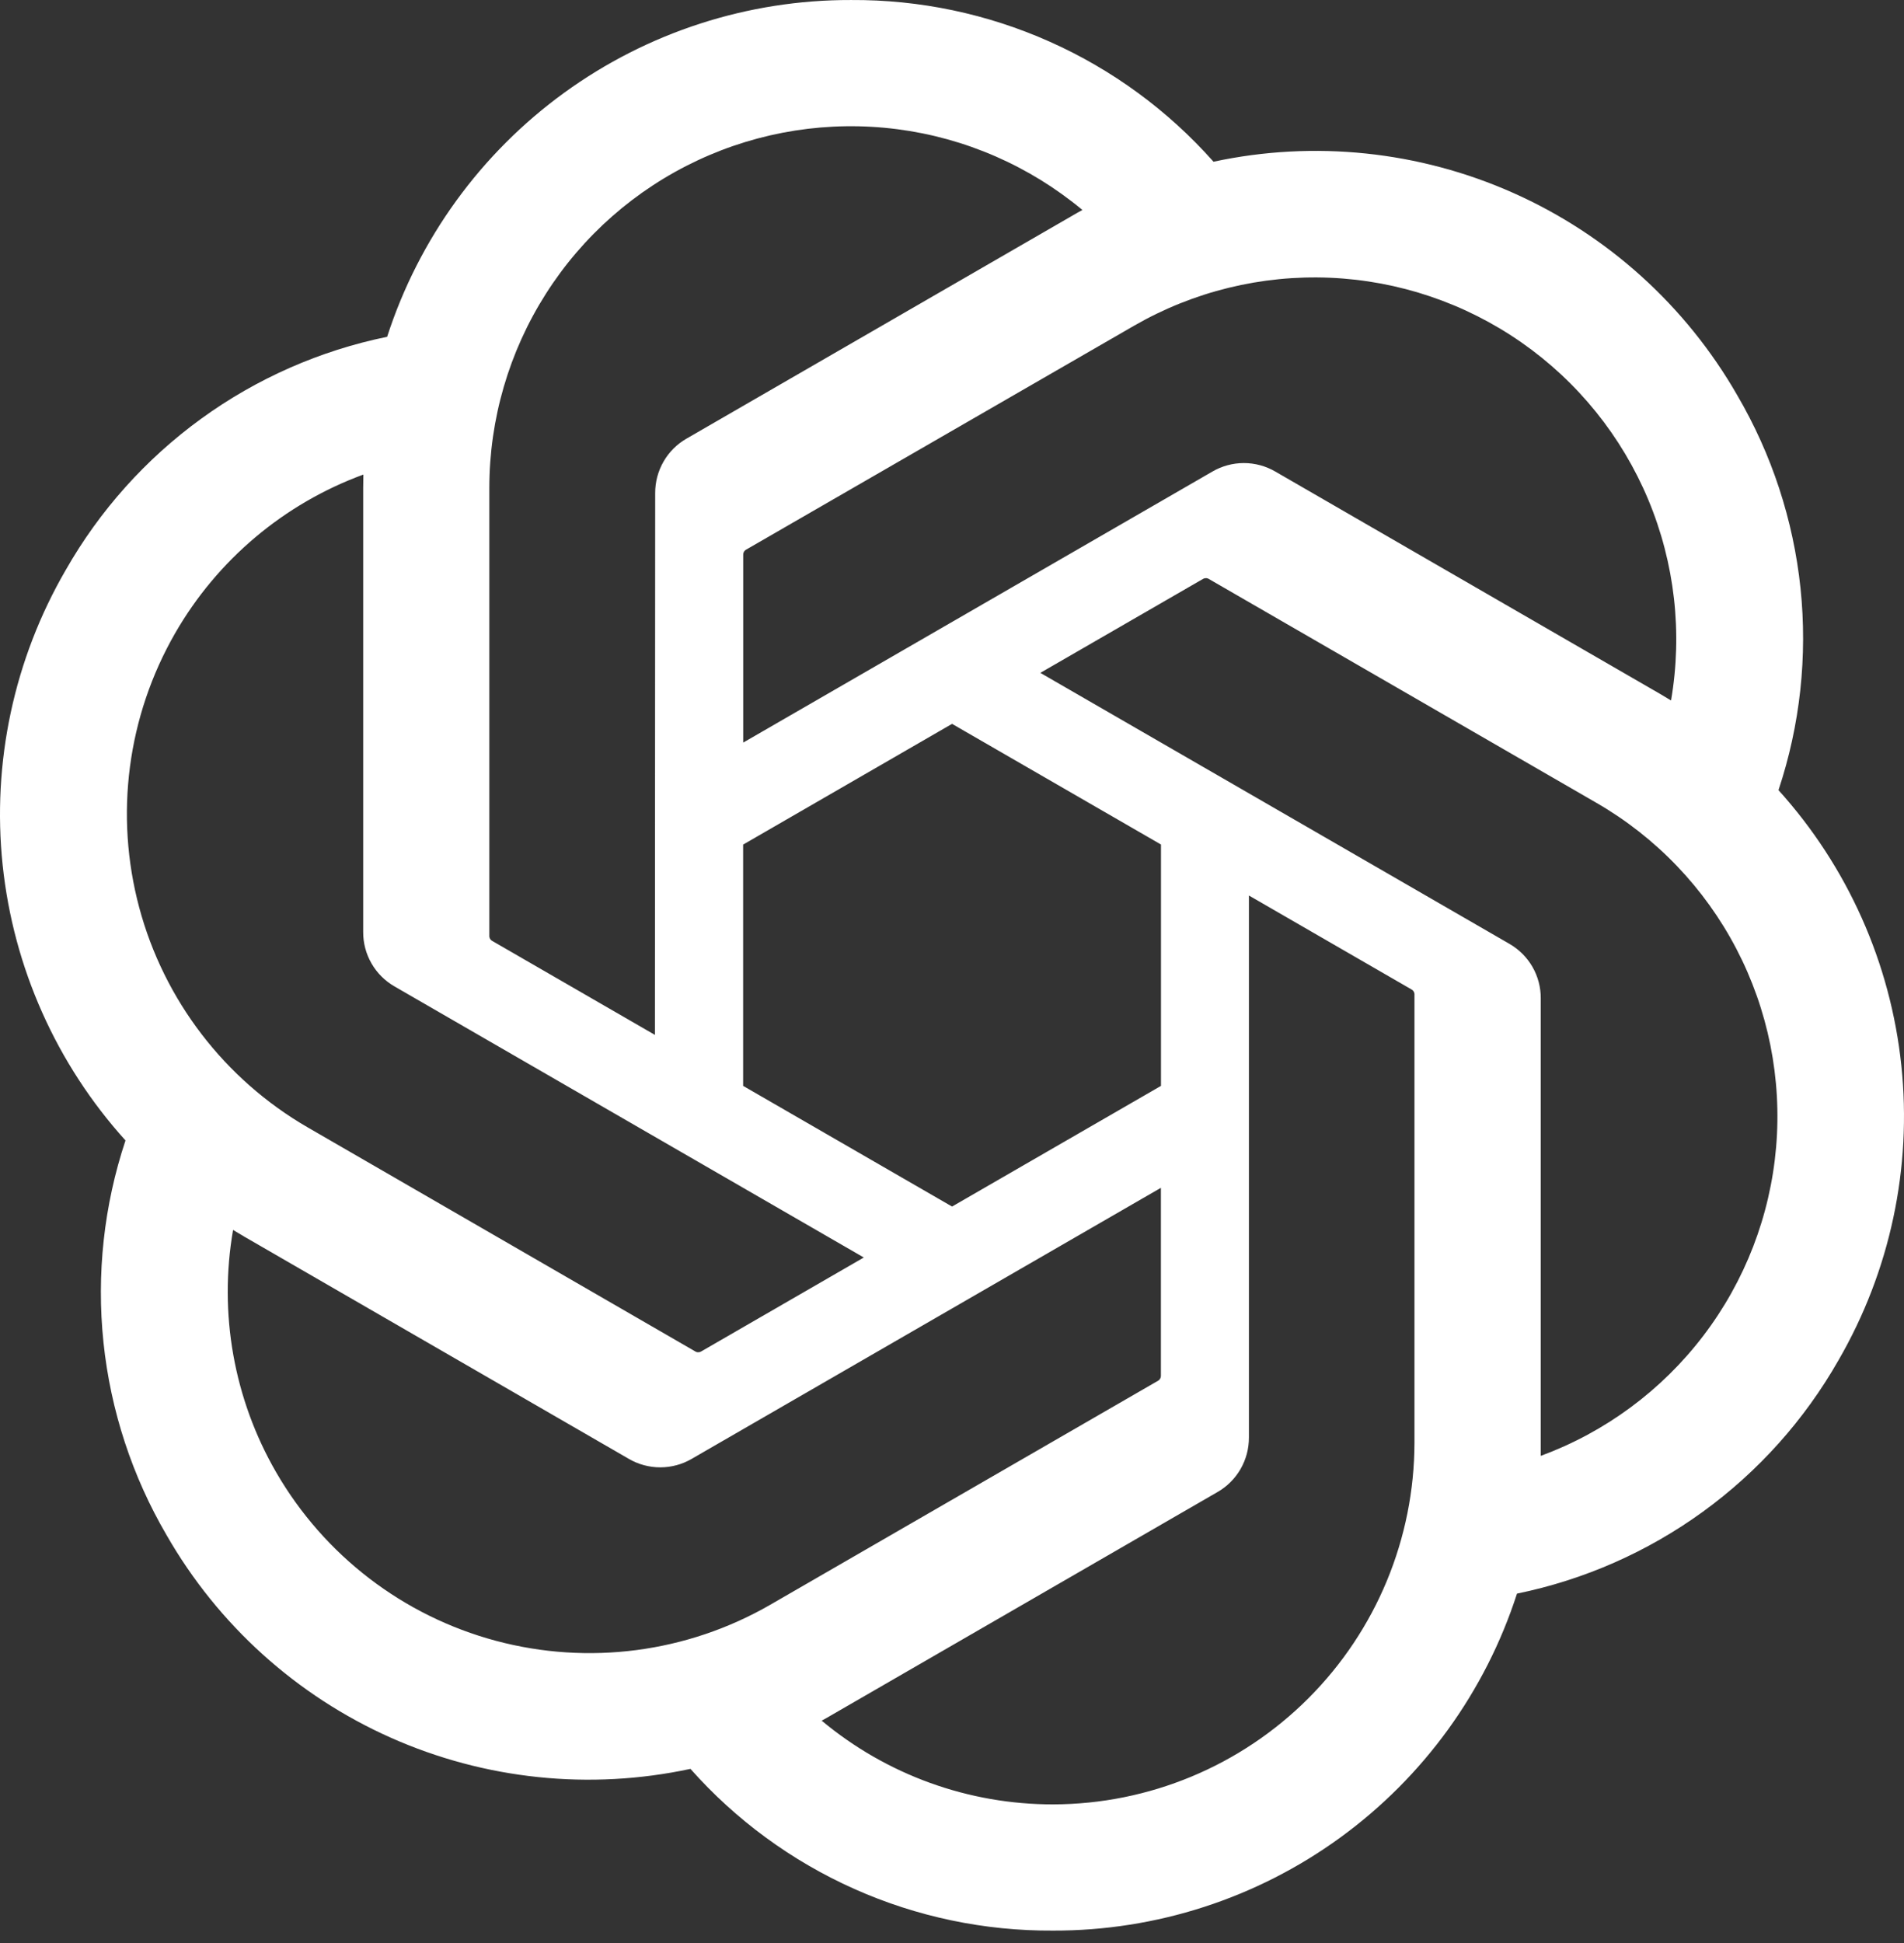 <svg width="100" height="102" viewBox="0 0 100 102" fill="none" xmlns="http://www.w3.org/2000/svg">
<rect x="0" y="0" width="100" height="102" fill="#333333" stroke="none"/>
<g clip-path="url(#clip0_101_2)">
<path d="M93.408 41.479C94.544 38.067 94.938 34.452 94.564 30.876C94.189 27.299 93.055 23.844 91.238 20.742C88.543 16.049 84.428 12.333 79.484 10.131C74.541 7.929 69.026 7.354 63.735 8.49C61.349 5.8 58.416 3.652 55.131 2.188C51.847 0.724 48.288 -0.022 44.693 0.001C39.283 -0.013 34.009 1.693 29.631 4.87C25.253 8.048 21.997 12.534 20.333 17.681C16.809 18.402 13.48 19.868 10.568 21.98C7.657 24.092 5.23 26.802 3.45 29.928C0.734 34.608 -0.425 40.03 0.139 45.411C0.704 50.793 2.963 55.856 6.591 59.87C5.455 63.282 5.061 66.897 5.435 70.473C5.809 74.05 6.943 77.505 8.761 80.608C11.456 85.3 15.571 89.016 20.515 91.218C25.457 93.419 30.972 93.994 36.263 92.859C38.65 95.549 41.583 97.697 44.867 99.161C48.151 100.626 51.71 101.371 55.306 101.349C60.718 101.363 65.995 99.657 70.375 96.477C74.754 93.298 78.011 88.809 79.674 83.658C83.198 82.937 86.527 81.471 89.439 79.359C92.35 77.247 94.777 74.537 96.557 71.411C99.269 66.731 100.426 61.311 99.86 55.932C99.294 50.552 97.035 45.492 93.408 41.479ZM55.314 94.723C50.871 94.729 46.568 93.174 43.156 90.328C43.31 90.244 43.58 90.096 43.756 89.988L63.935 78.332C64.442 78.043 64.862 77.626 65.154 77.121C65.445 76.617 65.597 76.043 65.594 75.461V47.011L74.123 51.936C74.168 51.959 74.207 51.992 74.236 52.032C74.264 52.073 74.283 52.12 74.289 52.17V75.73C74.283 80.762 72.282 85.587 68.725 89.147C65.169 92.707 60.346 94.712 55.314 94.723ZM14.507 77.295C12.282 73.45 11.48 68.944 12.241 64.567C12.391 64.657 12.653 64.817 12.841 64.925L33.02 76.581C33.523 76.876 34.095 77.03 34.678 77.03C35.26 77.03 35.832 76.876 36.335 76.581L60.972 62.356V72.206C60.975 72.256 60.966 72.306 60.944 72.352C60.923 72.398 60.891 72.437 60.85 72.468L40.451 84.246C36.088 86.759 30.906 87.438 26.042 86.135C21.178 84.832 17.03 81.653 14.507 77.295ZM9.198 33.241C11.414 29.391 14.914 26.443 19.084 24.913C19.084 25.087 19.075 25.395 19.075 25.609V48.921C19.071 49.503 19.222 50.076 19.514 50.58C19.805 51.085 20.225 51.502 20.731 51.79L45.368 66.014L36.839 70.939C36.797 70.967 36.748 70.984 36.698 70.988C36.648 70.993 36.597 70.985 36.551 70.965L16.149 59.177C11.794 56.654 8.616 52.508 7.313 47.646C6.01 42.784 6.688 37.604 9.198 33.241ZM79.276 49.548L54.639 35.323L63.168 30.4C63.21 30.372 63.258 30.355 63.309 30.351C63.359 30.346 63.409 30.354 63.456 30.374L83.857 42.152C86.983 43.958 89.529 46.616 91.199 49.816C92.868 53.017 93.591 56.626 93.283 60.223C92.975 63.819 91.649 67.253 89.46 70.123C87.271 72.993 84.309 75.18 80.922 76.428V52.418C80.927 51.837 80.777 51.264 80.488 50.76C80.198 50.256 79.78 49.838 79.276 49.548ZM87.765 36.772C87.615 36.679 87.354 36.522 87.166 36.414L66.986 24.758C66.483 24.464 65.911 24.309 65.329 24.309C64.746 24.309 64.175 24.464 63.672 24.758L39.034 38.983V29.133C39.032 29.083 39.041 29.033 39.062 28.987C39.084 28.942 39.116 28.902 39.156 28.872L59.556 17.103C62.681 15.301 66.255 14.427 69.859 14.581C73.463 14.736 76.949 15.914 79.908 17.977C82.867 20.04 85.177 22.904 86.569 26.232C87.96 29.56 88.376 33.216 87.765 36.772ZM34.397 54.328L25.866 49.403C25.821 49.381 25.782 49.348 25.753 49.307C25.724 49.266 25.706 49.219 25.7 49.169V25.609C25.702 22 26.733 18.467 28.67 15.423C30.607 12.378 33.372 9.949 36.64 8.419C39.908 6.888 43.544 6.321 47.123 6.782C50.702 7.243 54.075 8.715 56.849 11.023C56.695 11.107 56.427 11.255 56.249 11.363L36.069 23.019C35.563 23.307 35.142 23.725 34.851 24.229C34.56 24.733 34.408 25.306 34.411 25.888L34.397 54.328ZM39.03 44.338L50.003 38L60.976 44.334V57.005L50.003 63.339L39.03 57.005L39.03 44.338Z" fill="white"/>
</g>
<defs>
<clipPath id="clip0_101_2">
<rect width="100" height="101.349" fill="white"/>
</clipPath>
</defs>
</svg>
